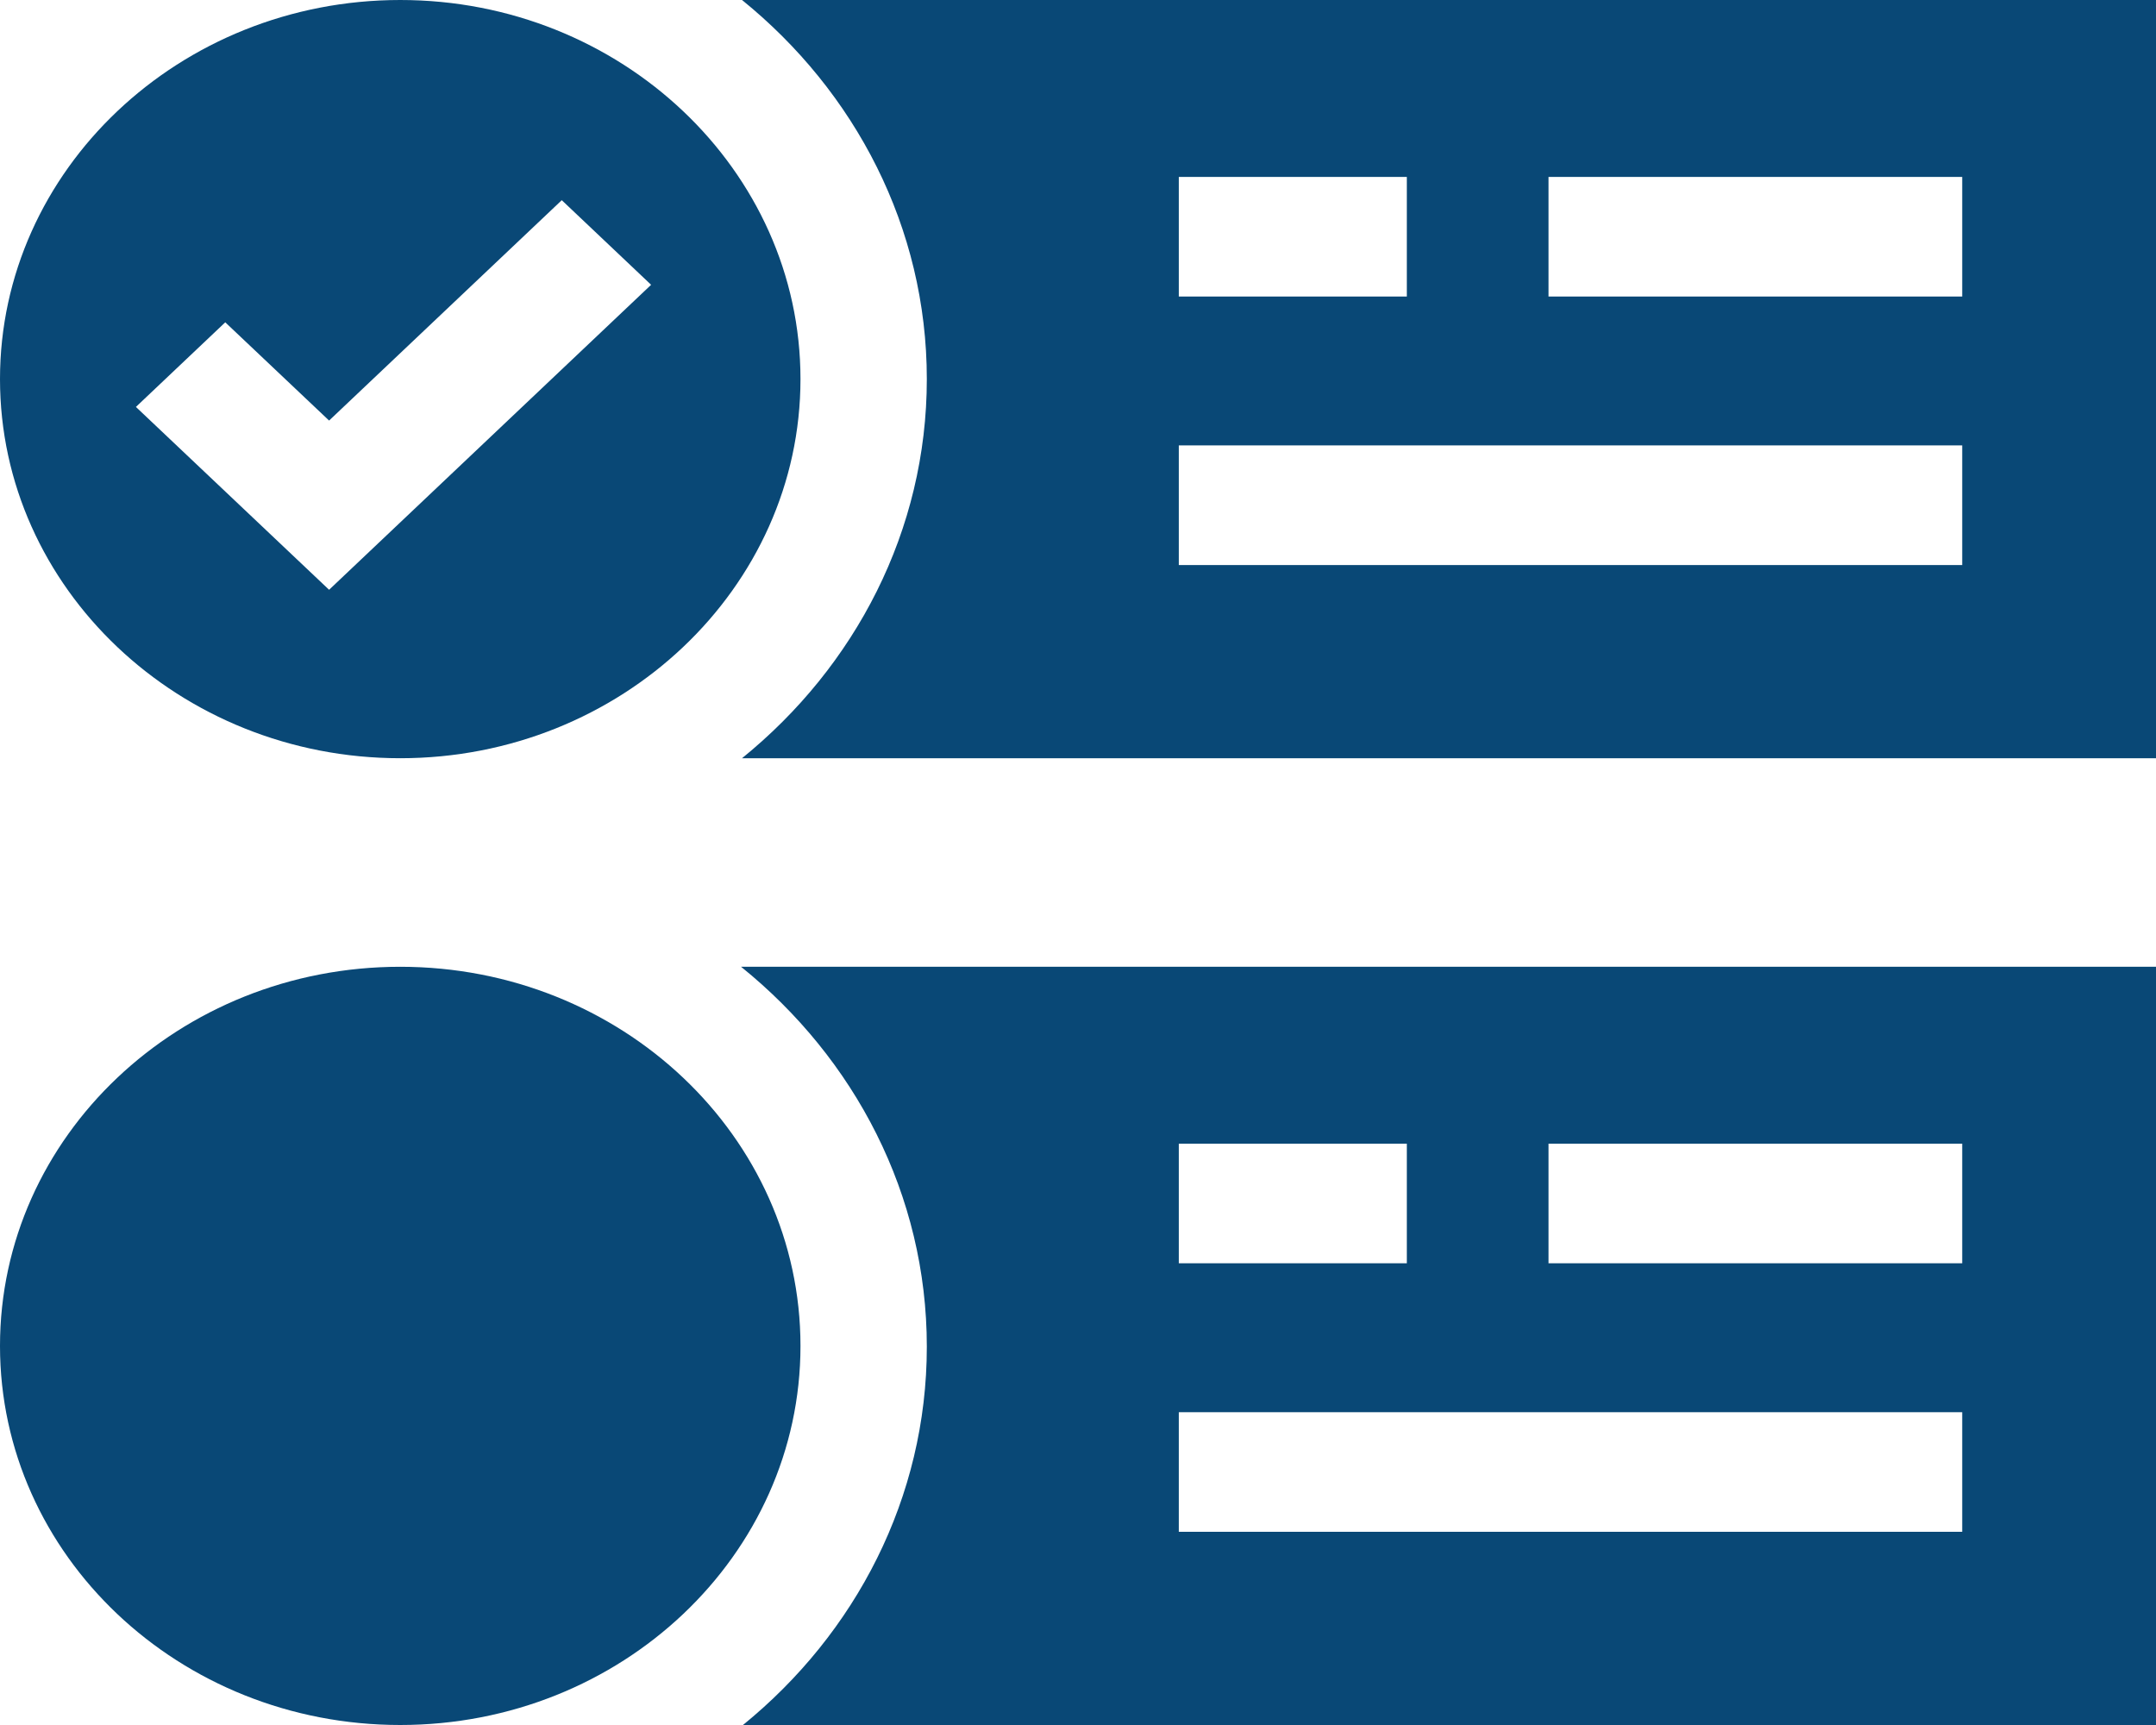 <svg width="25" height="20" viewBox="0 0 25 20" fill="none" xmlns="http://www.w3.org/2000/svg">
<path d="M9.282 4.395C9.282 1.972 7.2 0 4.641 0C2.082 0 0 1.972 0 4.395C0 6.819 2.082 8.791 4.641 8.791C7.2 8.791 9.282 6.819 9.282 4.395ZM3.816 6.838L1.576 4.718L2.612 3.737L3.816 4.876L6.514 2.321L7.55 3.302L3.816 6.838Z" fill="#094876"/>
<path d="M10.747 4.395C10.747 6.153 9.915 7.729 8.604 8.791H25V0H8.604C9.915 1.061 10.747 2.638 10.747 4.395ZM17.956 2.051H22.753V3.438H17.956V2.051ZM13.669 2.051H16.313V3.438H13.669V2.051ZM13.669 5.164H22.753V6.551H13.669V5.164Z" fill="#094876"/>
<path d="M10.747 15.614C10.747 17.366 9.92 18.939 8.615 20H25V11.209H8.593C9.91 12.271 10.747 13.851 10.747 15.614ZM17.956 13.26H22.753V14.647H17.956V13.26ZM13.669 13.26H16.313V14.647H13.669V13.26ZM13.669 16.373H22.753V17.76H13.669V16.373Z" fill="#094876"/>
<path d="M4.641 20C7.204 20 9.282 18.032 9.282 15.605C9.282 13.177 7.204 11.209 4.641 11.209C2.078 11.209 0 13.177 0 15.605C0 18.032 2.078 20 4.641 20Z" fill="#094876"/>
</svg>
